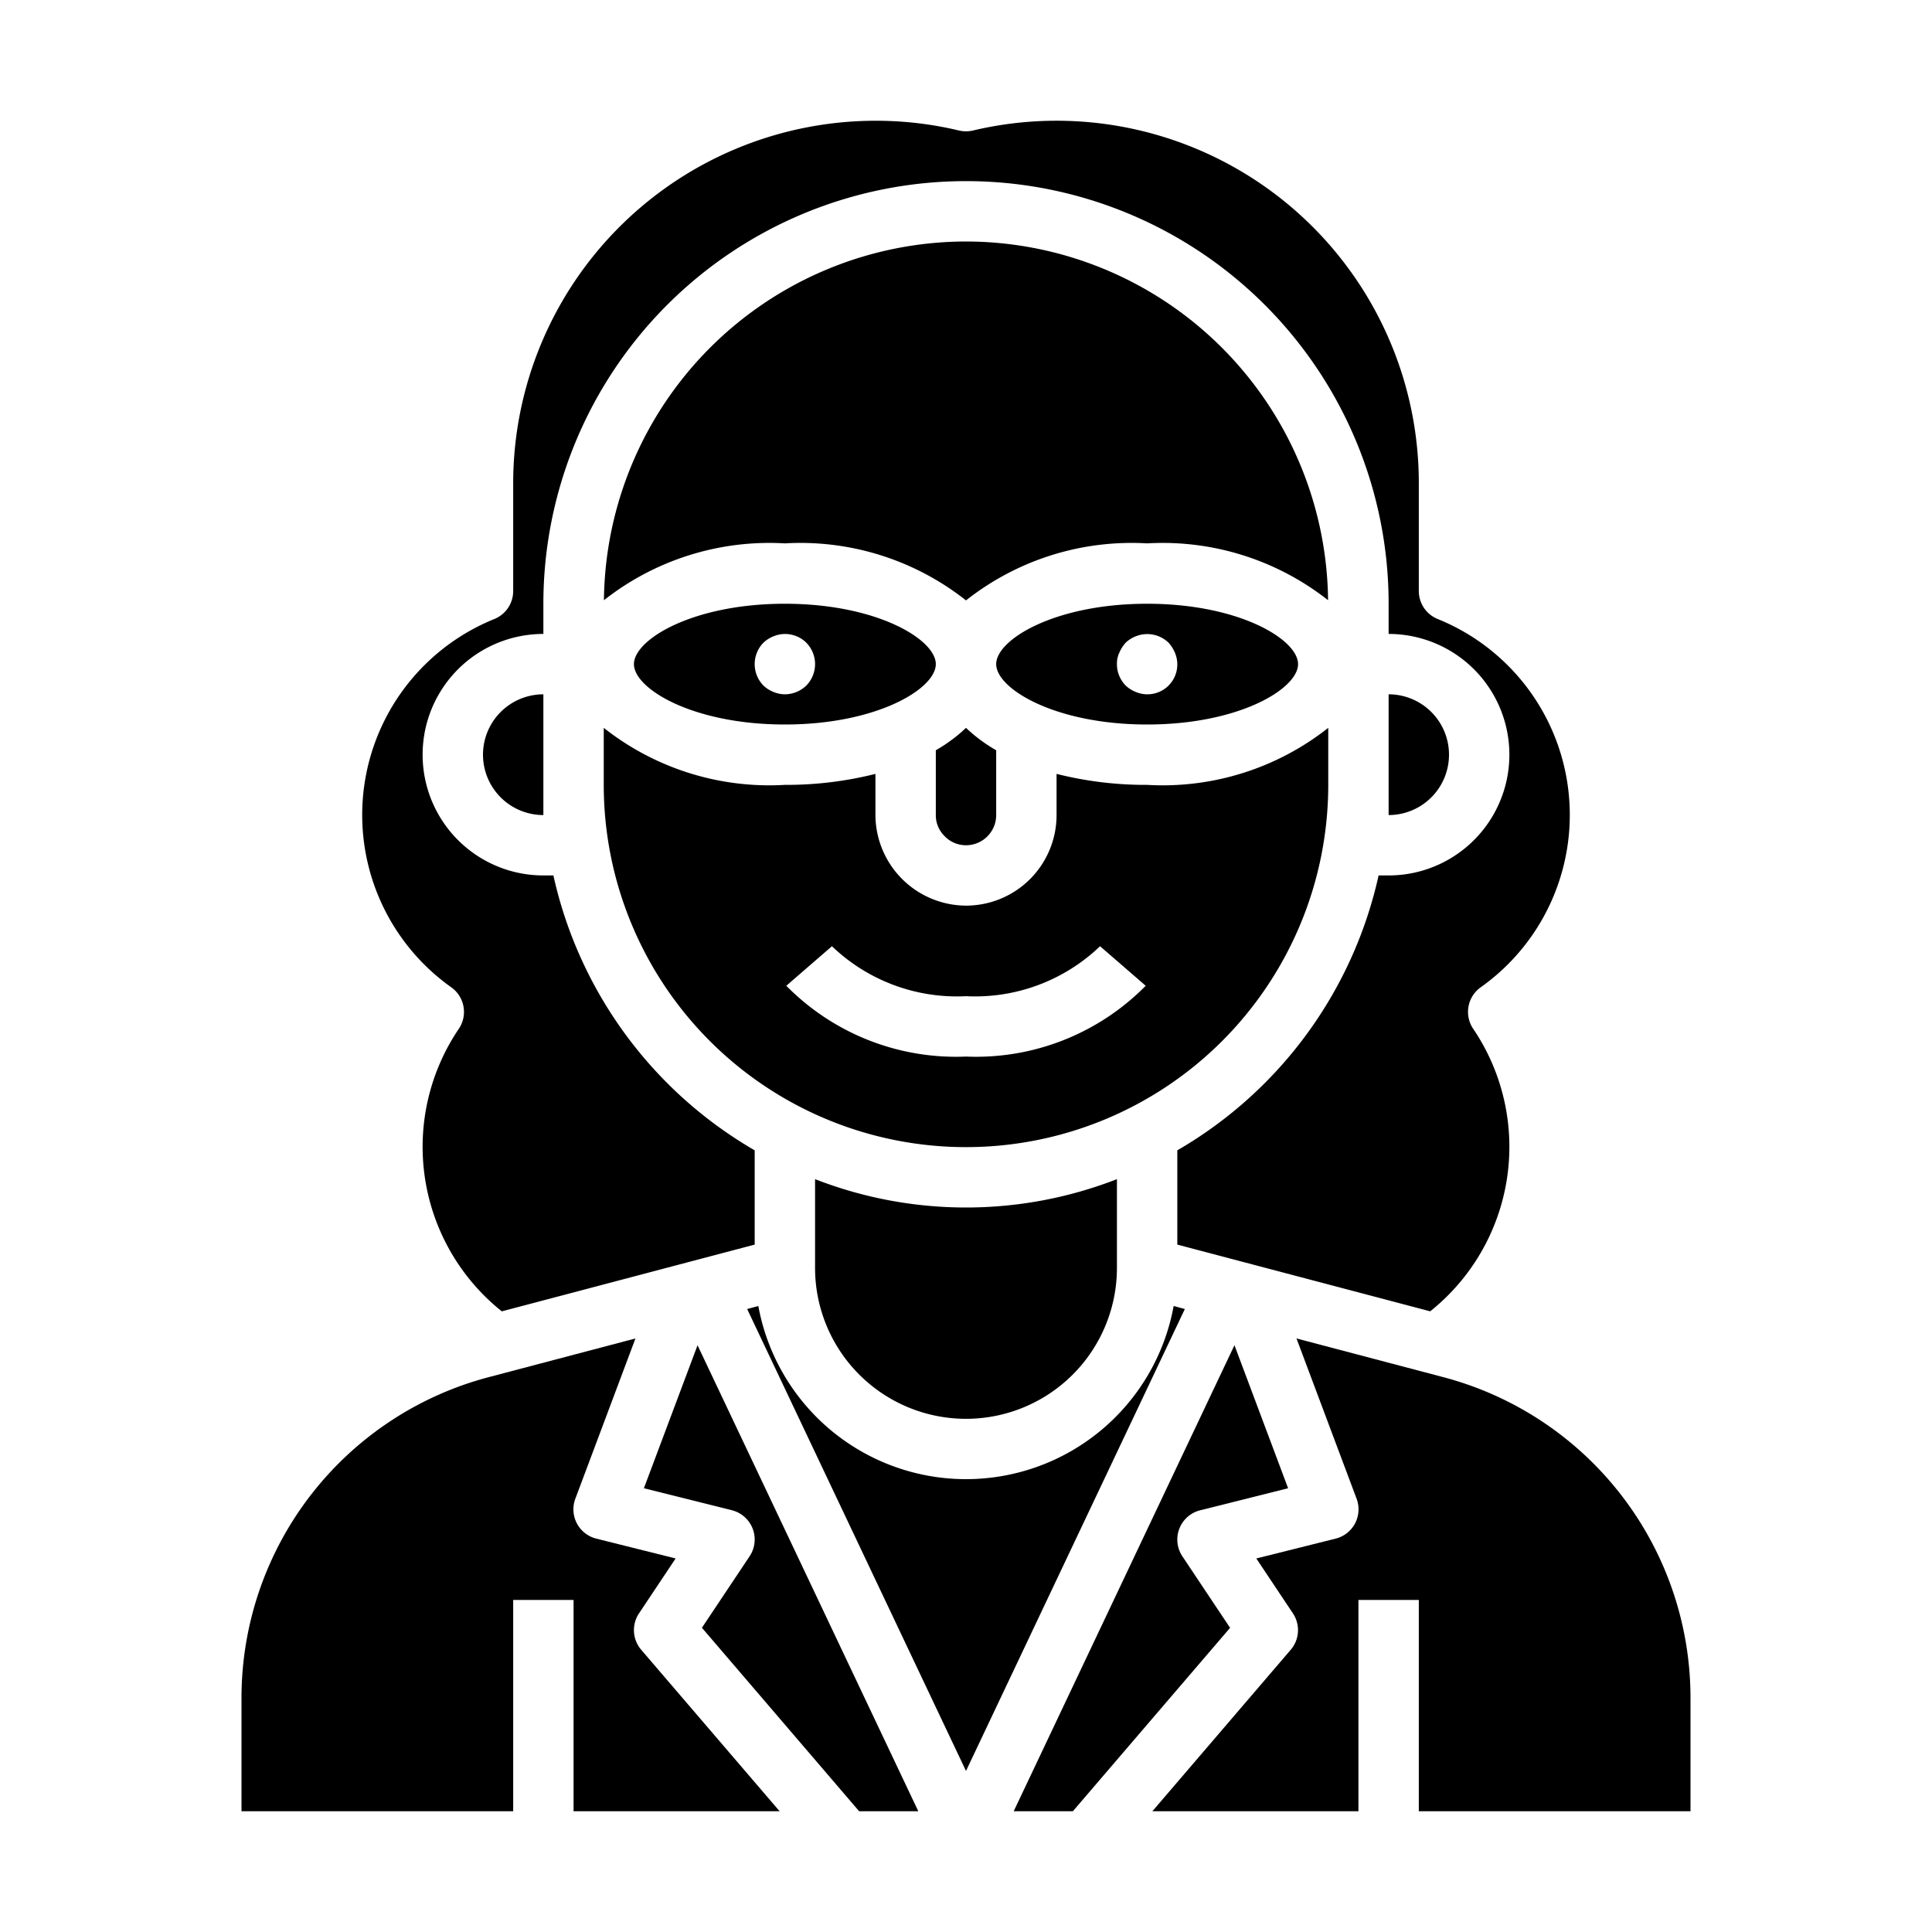<svg xmlns="http://www.w3.org/2000/svg" viewBox="0 0 64 64" x="0px" y="0px"><g><path d="M33,22c0,.815,1.948,2,5,2s5-1.185,5-2-1.948-2-5-2S33,21.185,33,22Zm5.92-.38A1,1,0,0,1,39,22a.99.99,0,0,1-1,1,1,1,0,0,1-.38-.08,1.032,1.032,0,0,1-.33-.21A1.007,1.007,0,0,1,37,22a.838.838,0,0,1,.08-.38,1.155,1.155,0,0,1,.21-.33,1.032,1.032,0,0,1,.33-.21,1.017,1.017,0,0,1,1.09.21A1.155,1.155,0,0,1,38.92,21.62Z"></path><path d="M32,28a1,1,0,0,0,1-1V24.853a5.135,5.135,0,0,1-1-.742,5.135,5.135,0,0,1-1,.742V27a.965.965,0,0,0,.287.694A.978.978,0,0,0,32,28Z"></path><path d="M32,8A12.01,12.01,0,0,0,20.006,19.883,8.859,8.859,0,0,1,26,18a8.85,8.85,0,0,1,6,1.889A8.85,8.85,0,0,1,38,18a8.859,8.859,0,0,1,5.994,1.883A12.01,12.01,0,0,0,32,8Z"></path><path d="M44,26V24.111A8.85,8.85,0,0,1,38,26a12.069,12.069,0,0,1-3-.364V27a3,3,0,0,1-3,3,3.015,3.015,0,0,1-3-3V25.636A12.069,12.069,0,0,1,26,26a8.85,8.85,0,0,1-6-1.889V26a12,12,0,0,0,24,0ZM32,35a7.89,7.89,0,0,1-5.953-2.345l1.512-1.31A5.982,5.982,0,0,0,32,33a5.982,5.982,0,0,0,4.441-1.655l1.512,1.31A7.89,7.89,0,0,1,32,35Z"></path><path d="M56,60V56.25a10.99,10.99,0,0,0-8.2-10.633l-4.852-1.279,1.992,5.311a1,1,0,0,1-.7,1.321l-2.623.656,1.213,1.819a1,1,0,0,1-.073,1.206L38.174,60H45V53h2v7Z"></path><path d="M25.826,60l-4.585-5.349a1,1,0,0,1-.073-1.206l1.213-1.819-2.623-.656a1,1,0,0,1-.7-1.321l1.992-5.311L16.2,45.617A10.99,10.99,0,0,0,8,56.25V60h9V53h2v7Z"></path><path d="M17,19.58a1,1,0,0,1-.624.926,7,7,0,0,0-1.427,12.2,1,1,0,0,1,.251,1.373,6.973,6.973,0,0,0,1.423,9.361L25,41.229V38.106A14.029,14.029,0,0,1,18.332,29H18a4,4,0,0,1,0-8V20a14,14,0,0,1,28,0v1a4,4,0,0,1,0,8h-.332A14.029,14.029,0,0,1,39,38.106v3.123l8.377,2.21A6.973,6.973,0,0,0,48.8,34.078a1,1,0,0,1,.251-1.373,7,7,0,0,0-1.427-12.2A1,1,0,0,1,47,19.58V16A12,12,0,0,0,32.233,4.323a1.019,1.019,0,0,1-.466,0A11.84,11.84,0,0,0,29,4,12.013,12.013,0,0,0,17,16Z"></path><path d="M27,39.061V42a5,5,0,0,0,10,0V39.061a13.782,13.782,0,0,1-10,0Z"></path><path d="M18,27V23a2,2,0,0,0,0,4Z"></path><path d="M30.42,60,23.107,44.564,21.33,49.3l2.912.728a1,1,0,0,1,.59,1.525l-1.58,2.369L28.46,60Z"></path><path d="M39.249,43.363l-.37-.1a6.993,6.993,0,0,1-13.758,0l-.37.1L32,58.665Z"></path><path d="M46,23v4a2,2,0,0,0,0-4Z"></path><path d="M40.748,53.924l-1.58-2.369a1,1,0,0,1,.59-1.525L42.67,49.3l-1.777-4.738L33.58,60h1.96Z"></path><path d="M26,20c-3.052,0-5,1.185-5,2s1.948,2,5,2,5-1.185,5-2S29.052,20,26,20Zm.71,2.71A1.033,1.033,0,0,1,26,23a1,1,0,0,1-.38-.08,1.032,1.032,0,0,1-.33-.21,1.014,1.014,0,0,1,0-1.42,1.032,1.032,0,0,1,.33-.21,1,1,0,0,1,1.09.21,1.014,1.014,0,0,1,0,1.42Z"></path></g></svg>